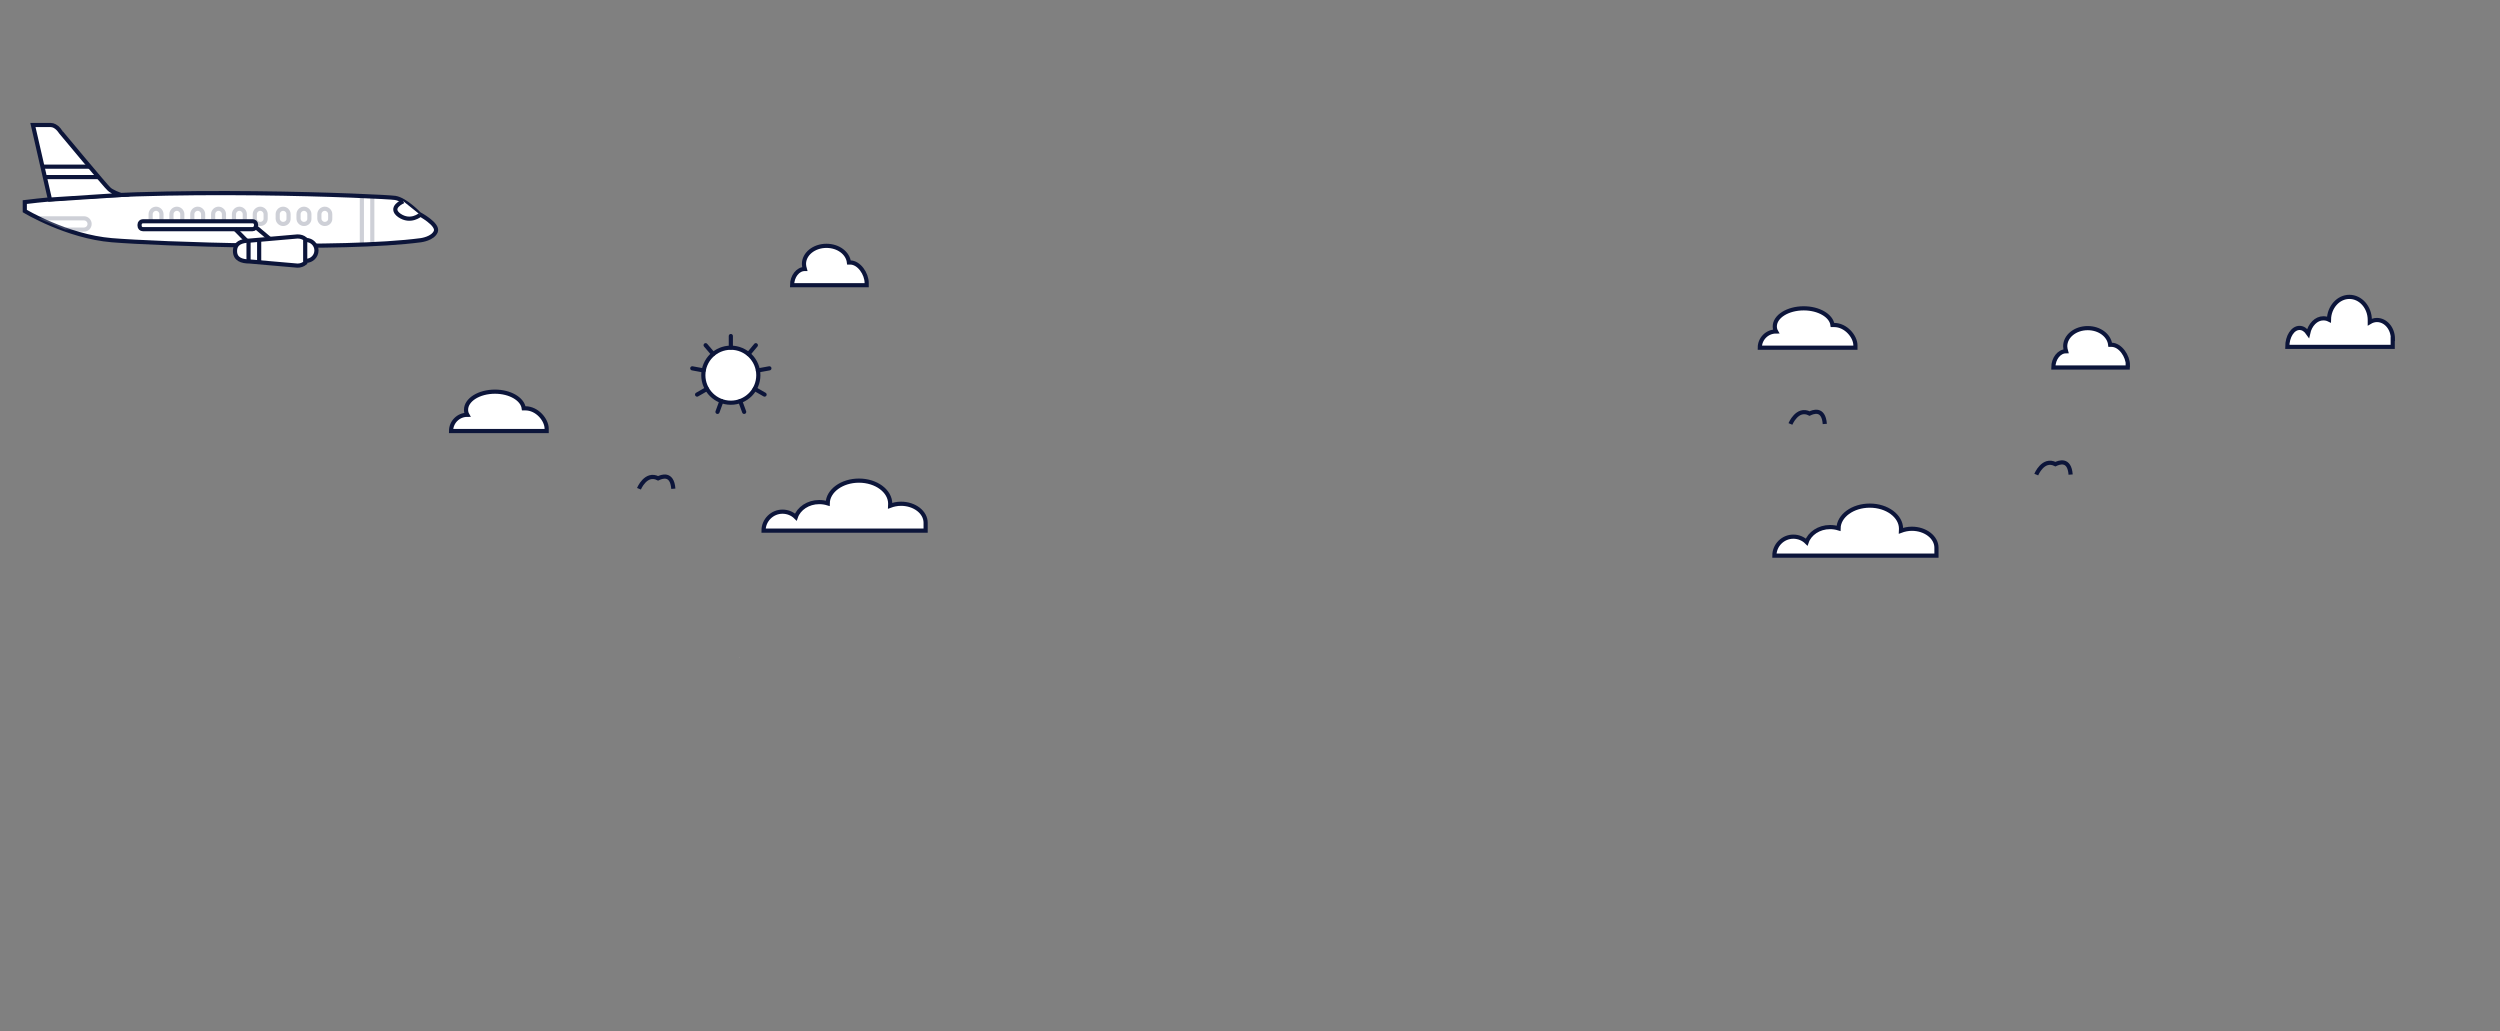 <?xml version="1.0" encoding="utf-8"?>
<!-- Generator: Adobe Illustrator 19.2.0, SVG Export Plug-In . SVG Version: 6.00 Build 0)  -->
<svg version="1.1" id="Layer_1" xmlns="http://www.w3.org/2000/svg" xmlns:xlink="http://www.w3.org/1999/xlink" x="0px" y="0px"
	 viewBox="0 0 1200 495" style="enable-background:new 0 0 1200 495;" xml:space="preserve">
<rect x="0" y="0" width="1200" height="495" fill="#808080" stroke="none"/>
<style type="text/css">
	.st0{fill:#FFF4D6;}
	.st1{fill:#FFFFFF;stroke:#0C153A;stroke-width:2;stroke-miterlimit:10;}
	.st2{fill:#FFFFFF;stroke:#0C153A;stroke-width:2;stroke-linecap:round;stroke-linejoin:round;stroke-miterlimit:10;}
	.st3{fill:none;stroke:#0C153A;stroke-width:2;stroke-miterlimit:10;}
	.st4{fill:#FFFFFF;}
	.st5{opacity:0.2;fill:#FFFFFF;stroke:#0C153A;stroke-width:2;stroke-miterlimit:10;}
</style>
<g>
	<g>
		<path class="st0" d="M355.3,315.9c-0.1-0.1-0.2-0.2-0.3-0.3c0,0-0.1,0-0.1,0C355,315.7,355.1,315.8,355.3,315.9
			C355.3,316,355.4,316,355.3,315.9L355.3,315.9z"/>
	</g>
</g>
<path class="st1" d="M444.3,250.9c0-5-5.3-9.1-11.8-9.1c-1.9,0-3.7,0.4-5.3,1c0-0.3,0.1-0.6,0.1-1c0-6.1-6.7-11.1-15-11.1
	c-8.2,0-14.9,4.9-15,10.9c-1.3-0.4-2.7-0.6-4.1-0.6c-5.3,0-9.8,3.1-11.2,7.2c-1.6-1.6-3.9-2.6-6.4-2.6c-5,0-9.1,4.1-9.1,9.1h77.8
	V250.9z"/>
<path class="st1" d="M929.5,262.9c0-5-5.3-9.1-11.8-9.1c-1.9,0-3.7,0.4-5.3,1c0-0.3,0.1-0.6,0.1-1c0-6.1-6.7-11.1-15-11.1
	c-8.2,0-14.9,4.9-15,10.9c-1.3-0.4-2.7-0.6-4.1-0.6c-5.3,0-9.8,3.1-11.2,7.2c-1.6-1.6-3.9-2.6-6.4-2.6c-5,0-9.1,4.1-9.1,9.1h77.8
	V262.9z"/>
<path class="st1" d="M1148.6,162.7c0-5-3.4-9.1-7.7-9.1c-1.2,0-2.4,0.4-3.4,1c0-0.3,0-0.6,0-1c0-6.1-4.4-11.1-9.8-11.1
	c-5.3,0-9.7,4.9-9.8,10.9c-0.8-0.4-1.7-0.6-2.7-0.6c-3.5,0-6.4,3.1-7.3,7.2c-1.1-1.6-2.5-2.6-4.1-2.6c-3.3,0-5.9,4.1-5.9,9.1h50.6
	V162.7z"/>
<g>
	<circle class="st1" cx="350.8" cy="180.1" r="13.2"/>
	<line class="st2" x1="350.8" y1="166.8" x2="350.8" y2="161.3"/>
	<line class="st2" x1="342.3" y1="169.9" x2="338.7" y2="165.7"/>
	<line class="st2" x1="337.7" y1="177.8" x2="332.3" y2="176.8"/>
	<line class="st2" x1="339.3" y1="186.7" x2="334.6" y2="189.4"/>
	<line class="st2" x1="346.3" y1="192.5" x2="344.4" y2="197.7"/>
	<line class="st2" x1="355.3" y1="192.5" x2="357.2" y2="197.7"/>
	<line class="st2" x1="362.3" y1="186.7" x2="367" y2="189.4"/>
	<line class="st2" x1="363.8" y1="177.8" x2="369.3" y2="176.8"/>
	<line class="st2" x1="359.3" y1="169.9" x2="362.8" y2="165.7"/>
</g>
<path class="st1" d="M262.4,205.8c0-4.3-4.6-9.8-10.2-9.8c-0.3,0-0.5,0-0.8,0c-0.6-4.5-6.6-8-13.8-8c-7.7,0-13.9,3.9-13.9,8.7
	c0,0.8,0.2,1.7,0.6,2.4c-4.3,0-7.8,3.5-7.8,7.8h45.9V205.8z"/>
<path class="st1" d="M890.6,165.8c0-4.3-4.6-9.8-10.2-9.8c-0.3,0-0.5,0-0.8,0c-0.6-4.5-6.6-8-13.8-8c-7.7,0-13.9,3.9-13.9,8.7
	c0,0.8,0.2,1.7,0.6,2.4c-4.3,0-7.8,3.5-7.8,7.8h45.9V165.8z"/>
<path class="st1" d="M1021.4,175.3c0-4.3-3.6-9.8-7.9-9.8c-0.2,0-0.4,0-0.6,0c-0.5-4.5-5.1-8-10.8-8c-6,0-10.8,3.9-10.8,8.7
	c0,0.8,0.2,1.7,0.4,2.4c-3.3,0-6.1,3.5-6.1,7.8h35.7V175.3z"/>
<path class="st1" d="M416,135.8c0-4.3-3.6-9.8-7.9-9.8c-0.2,0-0.4,0-0.6,0c-0.5-4.5-5.1-8-10.8-8c-6,0-10.8,3.9-10.8,8.7
	c0,0.8,0.2,1.7,0.4,2.4c-3.3,0-6.1,3.5-6.1,7.8H416V135.8z"/>
<path class="st3" d="M306.7,234.6c0,0,3.3-8,9.2-5c1.5-0.7,6.7-3,7.3,5"/>
<path class="st3" d="M859.4,203.5c0,0,3.3-8,9.2-5c1.5-0.7,6.7-3,7.3,5"/>
<path class="st3" d="M977.4,227.8c0,0,3.3-8,9.2-5c1.5-0.7,6.7-3,7.3,5"/>
<g>
	<path class="st1" d="M11.9,97v4.3c0,0,20.2,12.2,41.8,14c21.7,1.8,110.8,5,148.3,0c0,0,5.8-0.7,7.2-4.2c1.3-3.5-8-8.4-8-8.4
		s-6.5-6.9-11.5-7.7S74.9,89.2,11.9,97z"/>
	<path class="st1" d="M15.8,60L24,95.8l33.8-2.2c0,0-4.4-1.7-5.5-2.9c-1-0.7-23.3-27.5-23.3-27.5S27.1,60,24.3,60S15.8,60,15.8,60z"
		/>
	<circle class="st4" cx="146.9" cy="120.2" r="5"/>
	<circle class="st1" cx="146.9" cy="120.2" r="5"/>
	<g>
		<path class="st4" d="M142.8,113.5l-23,2c-3.9,0-7,1.2-7,5v0c0,3.9,3.2,5,7,5l23,2c1.5,0,2.7-0.5,3.7-1.3v-11.5
			C145.5,113.9,144.3,113.5,142.8,113.5z"/>
	</g>
	<g>
		<path class="st1" d="M142.8,113.5l-23,2c-3.9,0-7,1.2-7,5v0c0,3.9,3.2,5,7,5l23,2c1.5,0,2.7-0.5,3.7-1.3v-11.5
			C145.5,113.9,144.3,113.5,142.8,113.5z"/>
	</g>
	<line class="st1" x1="119.3" y1="115.4" x2="119.3" y2="125.5"/>
	<line class="st1" x1="124.4" y1="125.5" x2="124.4" y2="115"/>
	<line class="st1" x1="21.1" y1="80" x2="43" y2="80"/>
	<line class="st1" x1="47.2" y1="85" x2="21.4" y2="85"/>
	<path class="st5" d="M18.4,104.8h21.9c1.5,0,2.7,1.2,2.7,2.7v0c0,1.5-1.2,2.7-2.7,2.7h-8.9"/>
	<path class="st5" d="M74.9,107.5L74.9,107.5c-1.4,0-2.6-1.2-2.6-2.6v-2.1c0-1.4,1.2-2.6,2.6-2.6l0,0c1.4,0,2.6,1.2,2.6,2.6v2.1
		C77.6,106.3,76.4,107.5,74.9,107.5z"/>
	<path class="st5" d="M84.9,107.5L84.9,107.5c-1.4,0-2.6-1.2-2.6-2.6v-2.1c0-1.4,1.2-2.6,2.6-2.6l0,0c1.4,0,2.6,1.2,2.6,2.6v2.1
		C87.6,106.3,86.4,107.5,84.9,107.5z"/>
	<path class="st5" d="M94.9,107.5L94.9,107.5c-1.4,0-2.6-1.2-2.6-2.6v-2.1c0-1.4,1.2-2.6,2.6-2.6l0,0c1.4,0,2.6,1.2,2.6,2.6v2.1
		C97.6,106.3,96.4,107.5,94.9,107.5z"/>
	<path class="st5" d="M104.9,107.5L104.9,107.5c-1.4,0-2.6-1.2-2.6-2.6v-2.1c0-1.4,1.2-2.6,2.6-2.6l0,0c1.4,0,2.6,1.2,2.6,2.6v2.1
		C107.6,106.3,106.4,107.5,104.9,107.5z"/>
	<path class="st5" d="M114.9,107.5L114.9,107.5c-1.4,0-2.6-1.2-2.6-2.6v-2.1c0-1.4,1.2-2.6,2.6-2.6l0,0c1.4,0,2.6,1.2,2.6,2.6v2.1
		C117.6,106.3,116.4,107.5,114.9,107.5z"/>
	<path class="st5" d="M124.9,107.5L124.9,107.5c-1.4,0-2.6-1.2-2.6-2.6v-2.1c0-1.4,1.2-2.6,2.6-2.6l0,0c1.4,0,2.6,1.2,2.6,2.6v2.1
		C127.6,106.3,126.4,107.5,124.9,107.5z"/>
	<path class="st5" d="M135.9,107.5L135.9,107.5c-1.4,0-2.6-1.2-2.6-2.6v-2.1c0-1.4,1.2-2.6,2.6-2.6l0,0c1.4,0,2.6,1.2,2.6,2.6v2.1
		C138.6,106.3,137.4,107.5,135.9,107.5z"/>
	<path class="st5" d="M145.9,107.5L145.9,107.5c-1.4,0-2.6-1.2-2.6-2.6v-2.1c0-1.4,1.2-2.6,2.6-2.6l0,0c1.4,0,2.6,1.2,2.6,2.6v2.1
		C148.6,106.3,147.4,107.5,145.9,107.5z"/>
	<path class="st5" d="M155.9,107.5L155.9,107.5c-1.4,0-2.6-1.2-2.6-2.6v-2.1c0-1.4,1.2-2.6,2.6-2.6l0,0c1.4,0,2.6,1.2,2.6,2.6v2.1
		C158.6,106.3,157.4,107.5,155.9,107.5z"/>
	<path class="st4" d="M121.2,110H68.6c-0.9,0-1.6-0.7-1.6-1.6v-0.6c0-0.9,0.7-1.6,1.6-1.6h52.7c0.9,0,1.6,0.7,1.6,1.6v0.6
		C122.8,109.3,122.1,110,121.2,110z"/>
	<path class="st1" d="M121.2,110H68.6c-0.9,0-1.6-0.7-1.6-1.6v-0.6c0-0.9,0.7-1.6,1.6-1.6h52.7c0.9,0,1.6,0.7,1.6,1.6v0.6
		C122.8,109.3,122.1,110,121.2,110z"/>
	<line class="st1" x1="112.8" y1="109.9" x2="118.6" y2="115.8"/>
	<line class="st1" x1="123.1" y1="109.3" x2="129.3" y2="114.5"/>
	<path class="st1" d="M193.6,96.6c0,0-7.2,3-1.9,6.8c5.4,3.7,10-0.3,10-0.3"/>
	<line class="st5" x1="173.7" y1="94" x2="173.7" y2="117.6"/>
	<line class="st5" x1="178.7" y1="117.6" x2="178.7" y2="94.3"/>
</g>
</svg>
